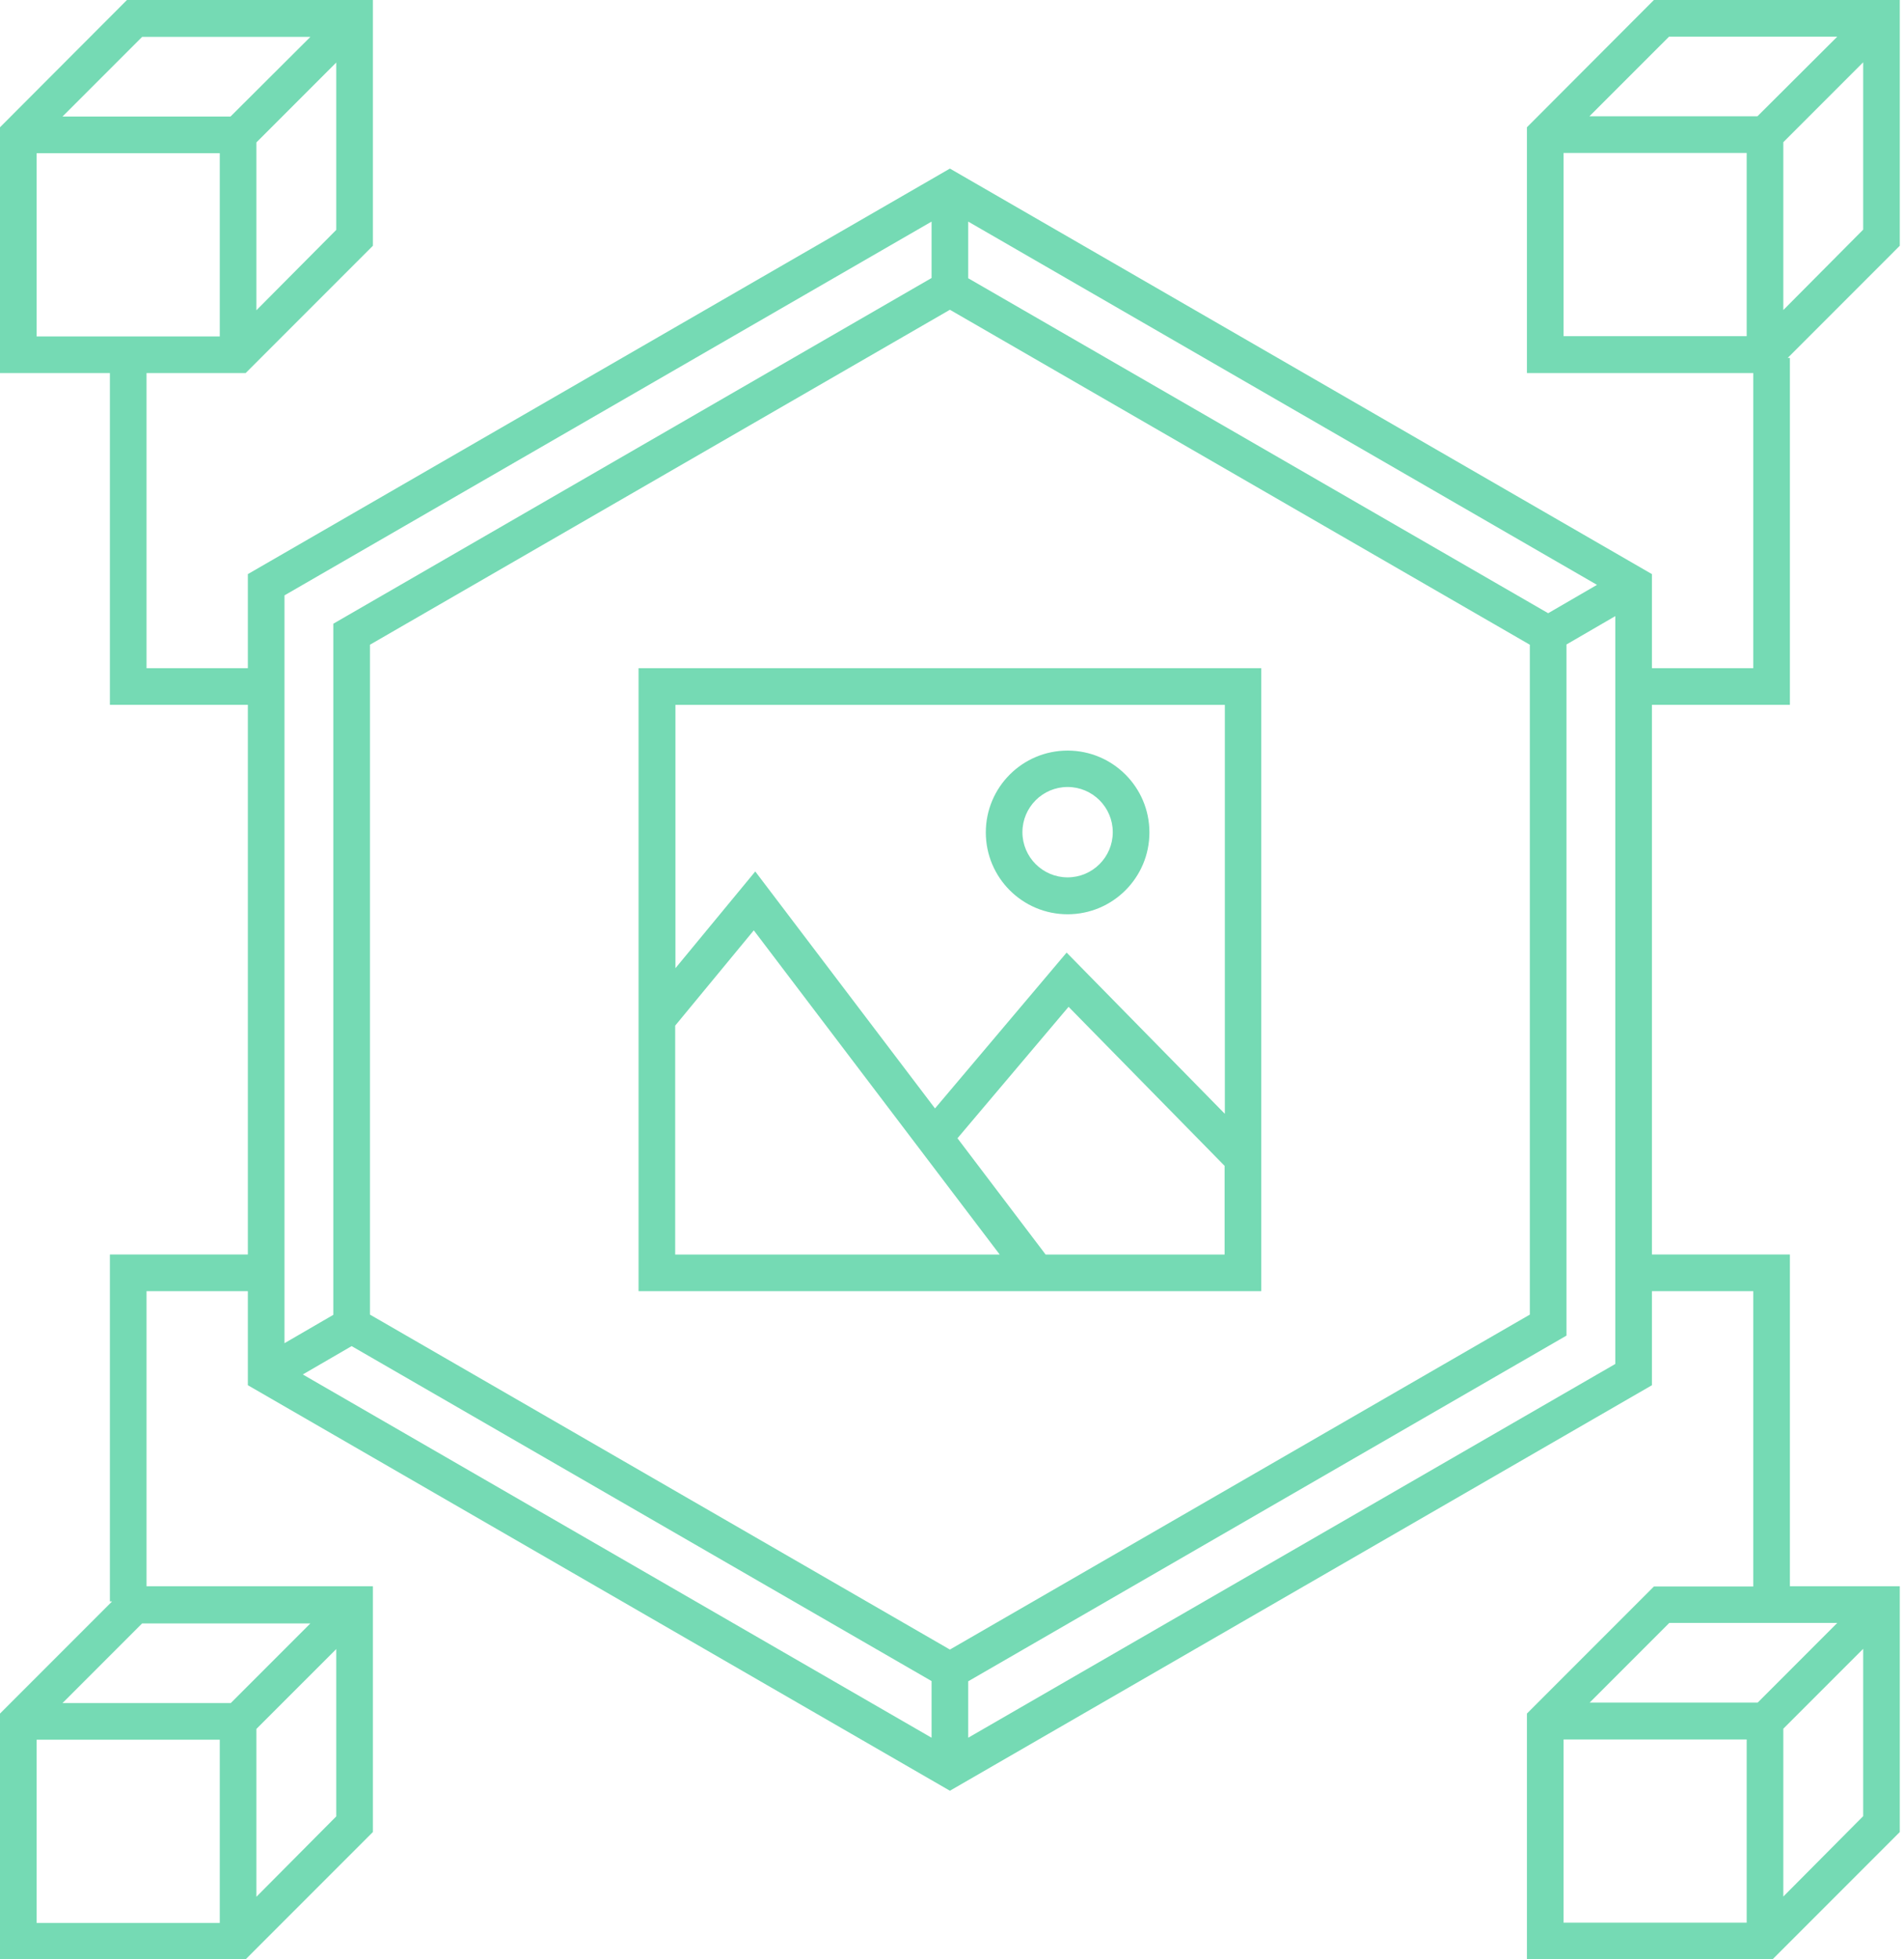 <svg width="70" height="72" viewBox="0 0 70 72" fill="none" xmlns="http://www.w3.org/2000/svg">
<g id="Group 1261152766">
<path id="Vector" d="M46.369 24.555H23.476V47.447H46.369V24.555ZM24.823 46.101V37.689L27.713 34.188L36.754 46.101H24.823ZM45.022 46.101H38.442L35.201 41.828L39.286 36.998L45.022 42.842V46.101ZM45.022 40.921L39.214 35.005L34.375 40.732L27.767 32.024L24.832 35.579V25.901H45.031V40.921H45.022Z" fill="#75DAB4"/>
<path id="Vector_2" d="M39.25 33.597C40.911 33.597 42.258 32.25 42.258 30.59C42.258 28.929 40.911 27.582 39.25 27.582C37.589 27.582 36.243 28.929 36.243 30.59C36.243 32.25 37.589 33.597 39.25 33.597ZM39.25 28.92C40.166 28.92 40.911 29.665 40.911 30.581C40.911 31.496 40.166 32.241 39.25 32.241C38.334 32.241 37.589 31.496 37.589 30.581C37.589 29.665 38.334 28.92 39.25 28.92Z" fill="#75DAB4"/>
<path id="Vector_3" d="M13.709 67.323V58.291H5.387V47.446H9.112V50.903L34.923 65.805L60.733 50.903V47.446H64.459V58.3H60.805L56.137 62.969V72H65.168L69.845 67.323V58.291H65.805V46.1H60.733V25.9H65.805V13.152H65.725L69.845 9.031V0H60.805L56.137 4.677V13.709H64.459V24.554H60.733V21.097L34.923 6.195L9.112 21.097V24.554H5.387V13.709H9.031L13.709 9.031V0H4.668L0 4.677V13.709H4.04V25.9H9.112V46.1H4.04V58.848H4.121L0 62.969V72H9.031L13.709 67.323ZM64.216 70.653H57.483V63.92H64.216V70.653ZM68.499 66.739L65.563 69.693V63.525L68.499 60.59V66.739ZM67.547 59.638L64.621 62.565H58.444L61.371 59.638H67.556H67.547ZM68.499 8.439L65.563 11.393V5.225L68.499 2.289V8.439ZM64.216 12.353H57.483V5.62H64.216V12.353ZM58.435 4.273L61.362 1.347H67.547L64.612 4.273H58.435ZM34.249 63.857L11.132 50.508L12.928 49.466L34.249 61.775V63.848V63.857ZM59.386 50.122L35.596 63.857V61.783L57.591 49.08V23.683L59.386 22.641V50.113V50.122ZM35.596 8.143L58.713 21.492L56.918 22.534L35.596 10.225V8.152V8.143ZM56.244 23.692V48.308L34.923 60.617L13.601 48.308V23.692L34.923 11.383L56.244 23.692ZM10.459 21.878L34.249 8.143V10.216L12.254 22.92V48.317L10.459 49.359V21.887V21.878ZM12.362 8.448L9.426 11.402V5.234L12.362 2.298V8.448ZM5.225 1.356H11.411L8.475 4.282H2.298L5.225 1.356ZM1.347 12.362V5.629H8.08V12.362H1.347ZM12.362 66.748L9.426 69.702V63.534L12.362 60.599V66.748ZM8.08 70.662H1.347V63.929H8.08V70.662ZM2.298 62.583L5.225 59.656H11.411L8.484 62.583H2.307H2.298Z" fill="#75DAB4"/>
</g>
</svg>
